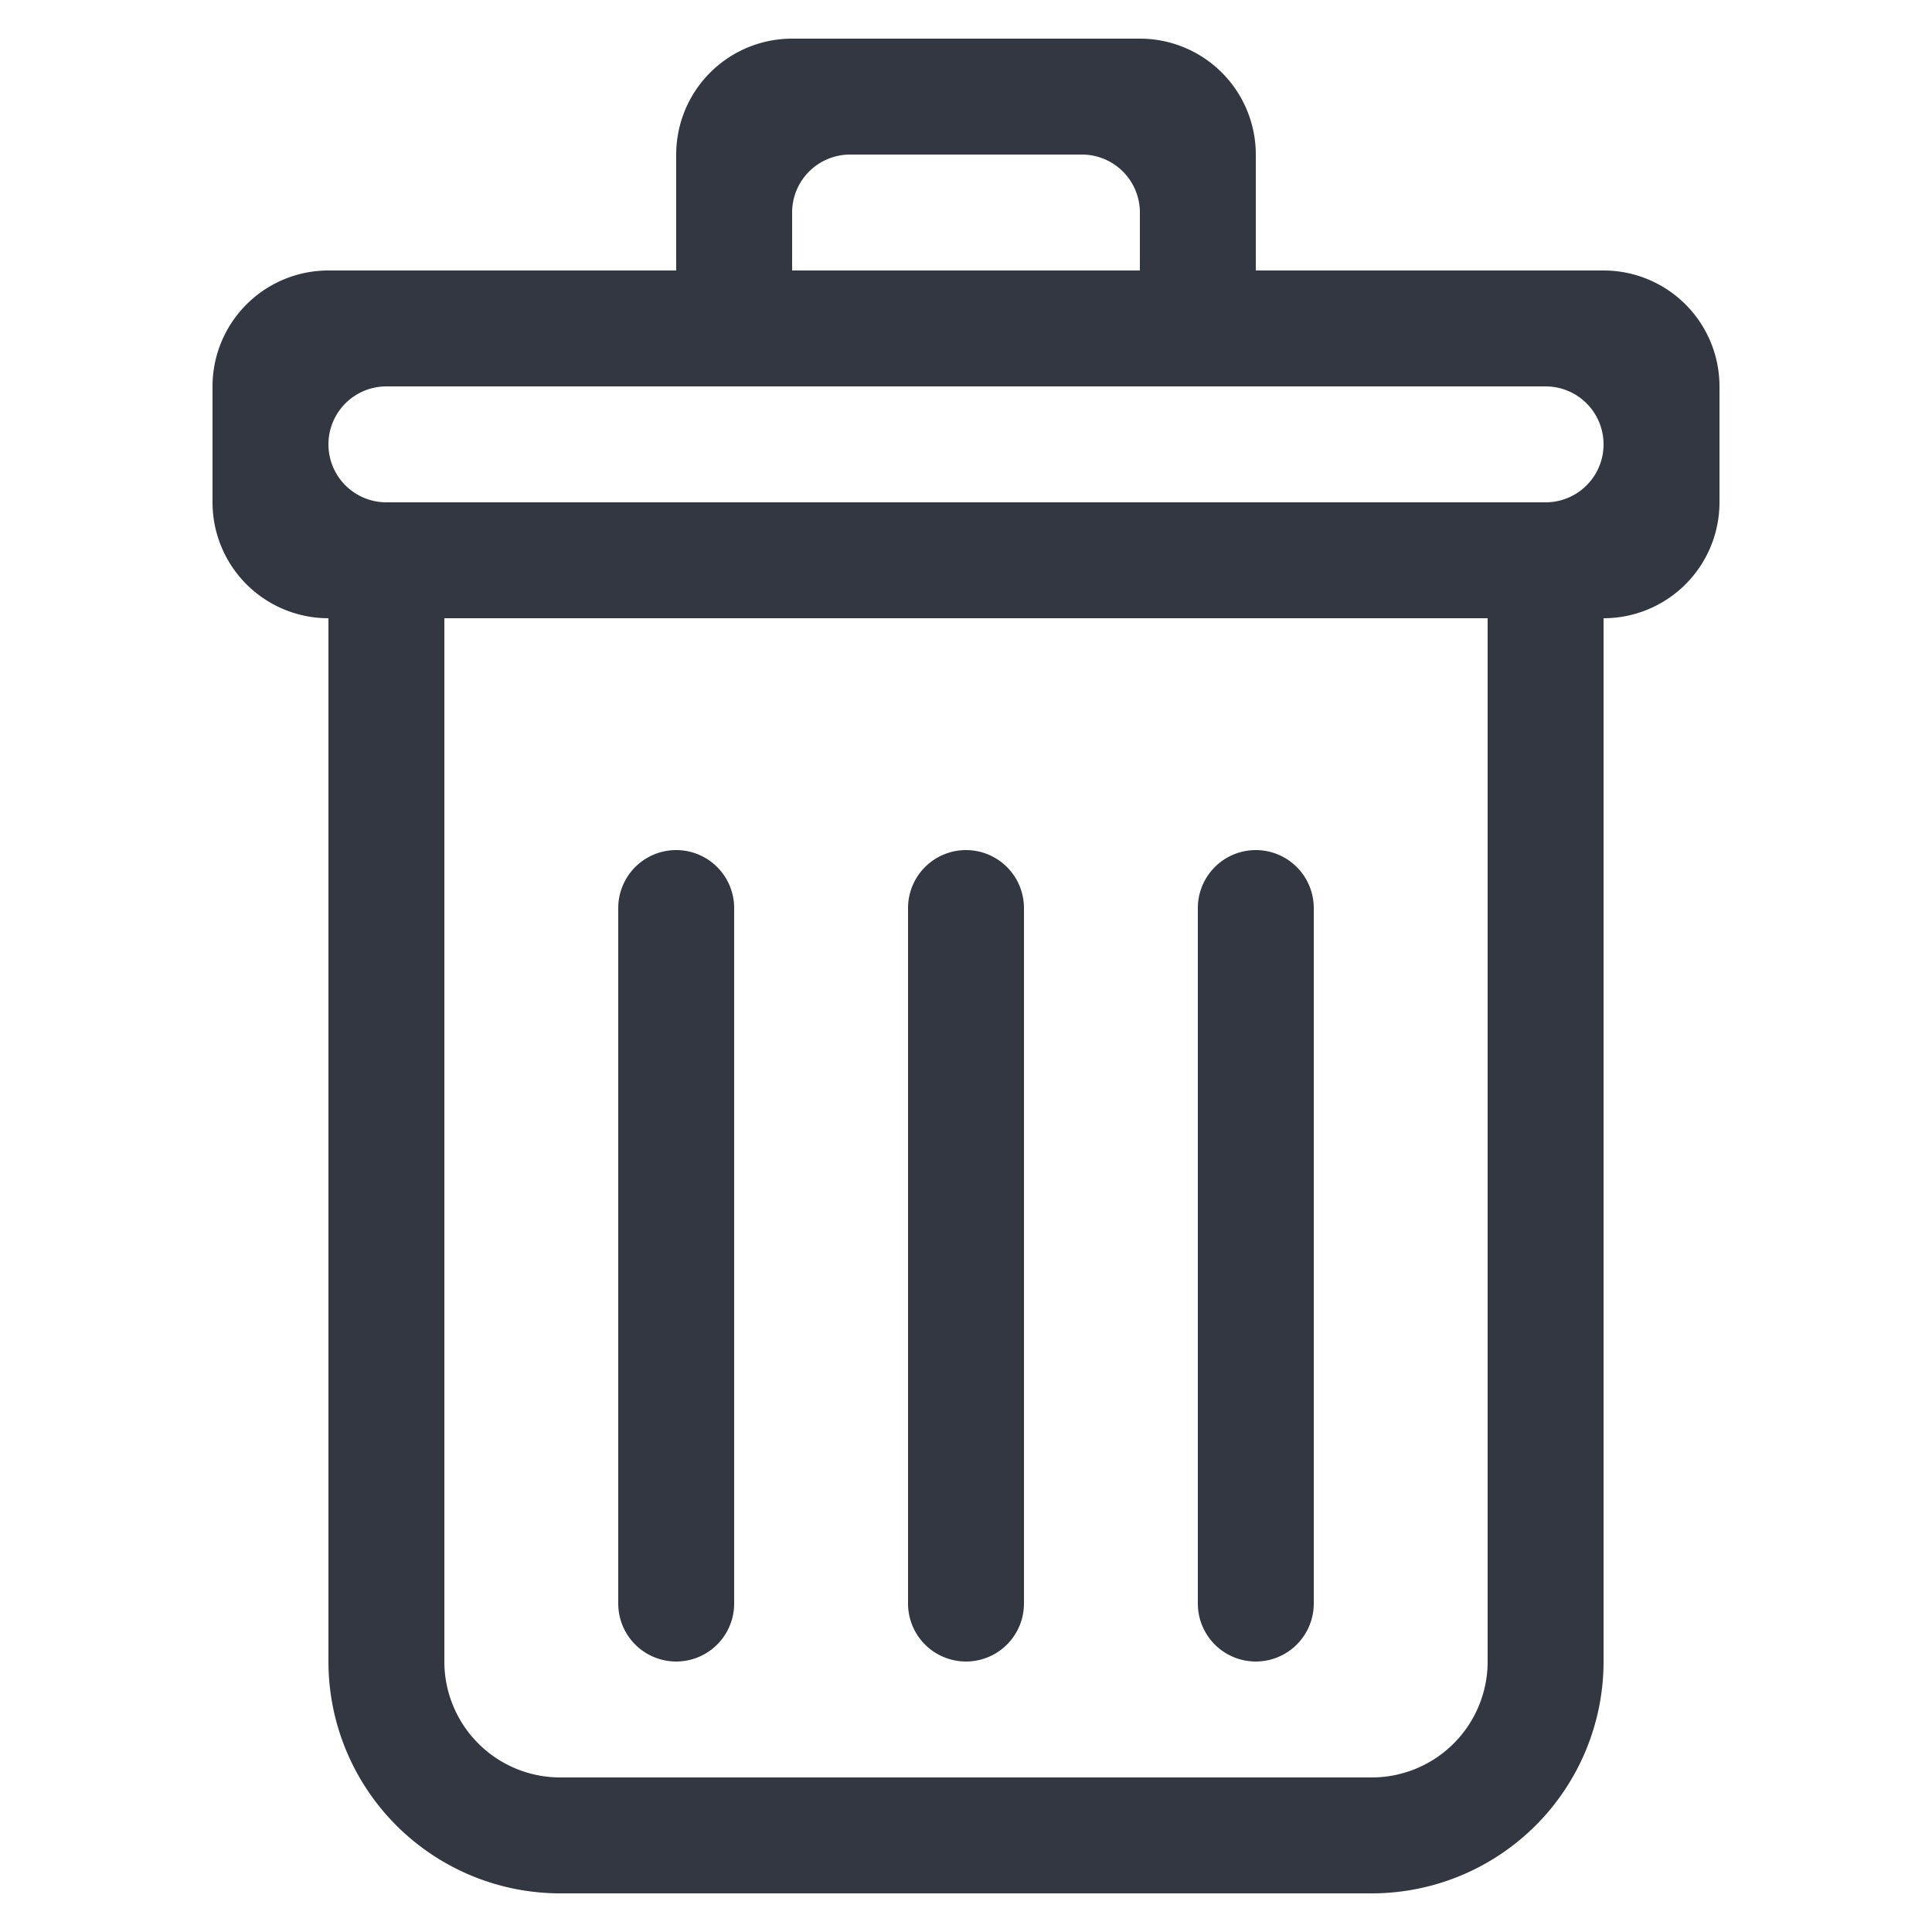 <svg xmlns="http://www.w3.org/2000/svg" width="15" height="15" viewBox="0 0 100 100">
  <defs>
    <style>
      .cls-1 {
        fill: #323741;
        fill-rule: evenodd;
      }
    </style>
  </defs>
  <path id="_4" data-name="4" class="cls-1" d="M83,32V86A12,12,0,0,1,71,98H29A12,12,0,0,1,17,86V32a6,6,0,0,1-6-6V20a6,6,0,0,1,6-6H35V8a6,6,0,0,1,6-6H59a6,6,0,0,1,6,6v6H83a6,6,0,0,1,6,6v6A6,6,0,0,1,83,32ZM23,32V86a6,6,0,0,0,6,6H71a6,6,0,0,0,6-6V32H23ZM41,14V11a3,3,0,0,1,3-3H56a3,3,0,0,1,3,3v3H41m39,6H20a3,3,0,0,0,0,6H80A3,3,0,0,0,80,20ZM35,44a3,3,0,0,1,3,3V83a3,3,0,0,1-6,0V47A3,3,0,0,1,35,44Zm15,0a3,3,0,0,1,3,3V83a3,3,0,0,1-6,0V47A3,3,0,0,1,50,44Zm15,0a3,3,0,0,1,3,3V83a3,3,0,0,1-6,0V47A3,3,0,0,1,65,44Z"/>
</svg>
